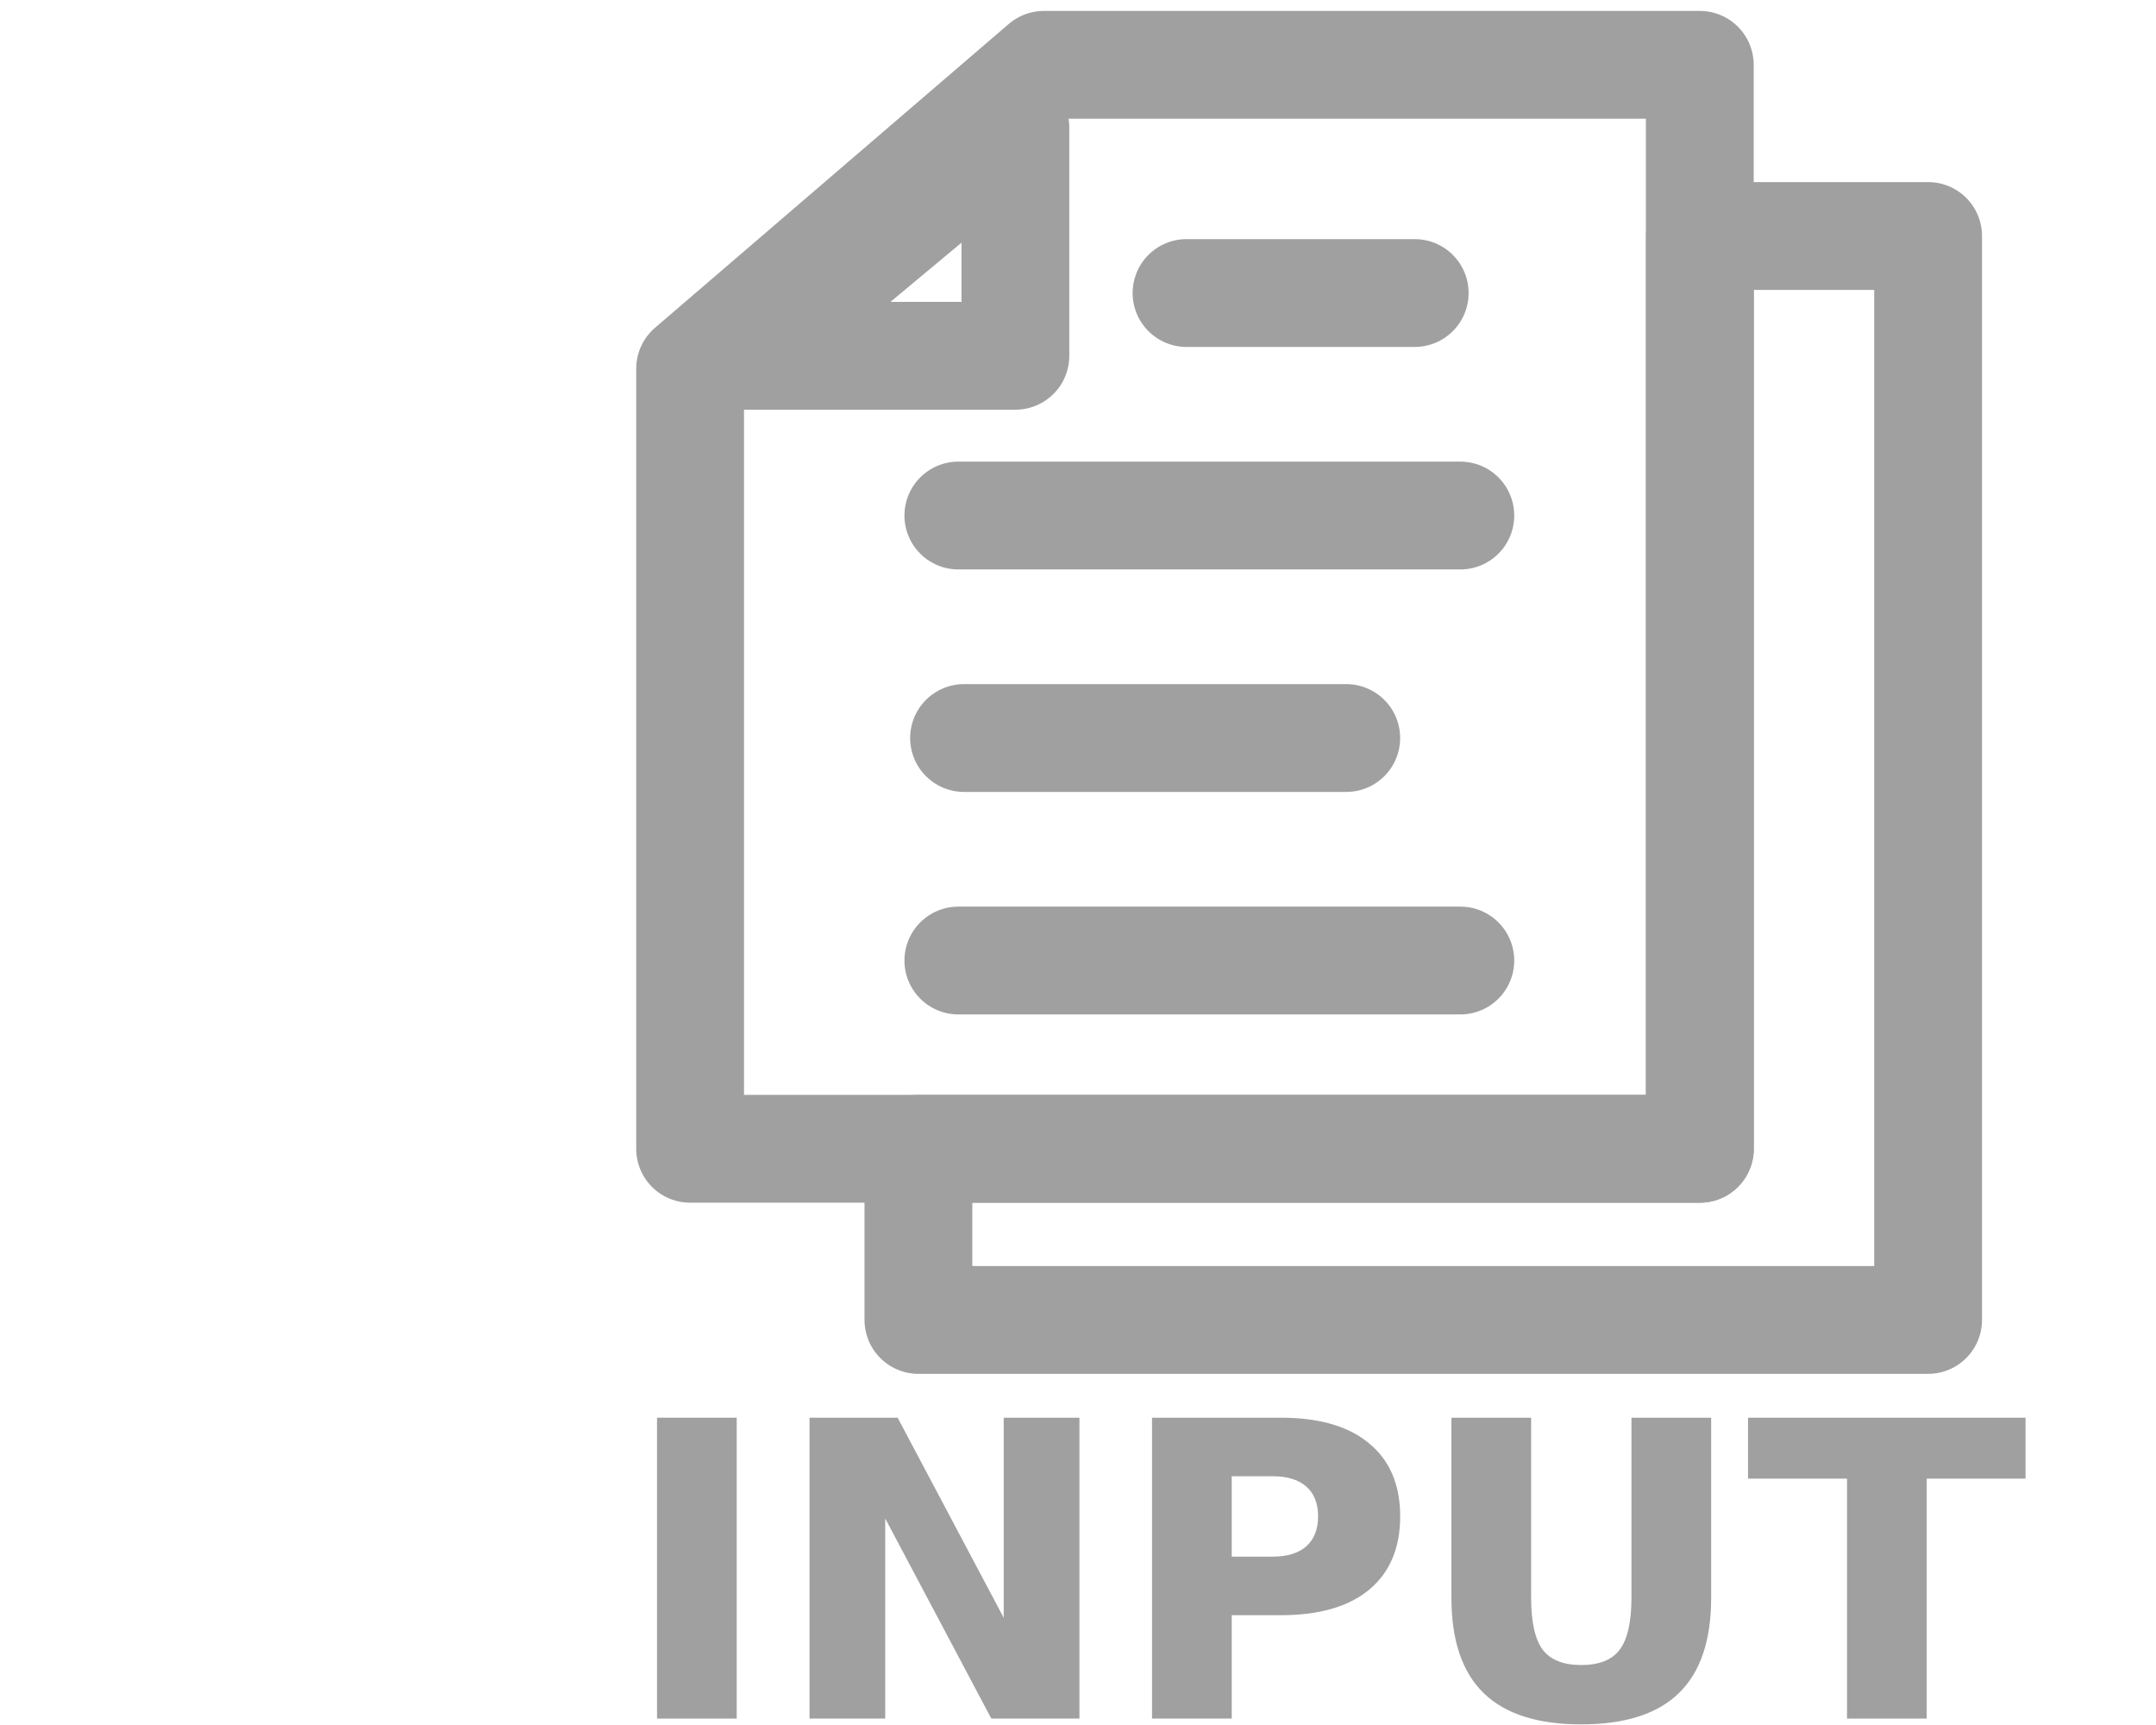 <?xml version="1.0" encoding="UTF-8" standalone="no"?>
<!-- Created with Inkscape (http://www.inkscape.org/) -->

<svg
   xmlns:dc="http://purl.org/dc/elements/1.1/"
   xmlns:cc="http://creativecommons.org/ns#"
   xmlns:rdf="http://www.w3.org/1999/02/22-rdf-syntax-ns#"
   xmlns:svg="http://www.w3.org/2000/svg"
   xmlns="http://www.w3.org/2000/svg"
   xmlns:sodipodi="http://sodipodi.sourceforge.net/DTD/sodipodi-0.dtd"
   xmlns:inkscape="http://www.inkscape.org/namespaces/inkscape"
   width="200mm"
   height="160mm"
   viewBox="0 0 200 160"
   version="1.1"
   id="svg8"
   inkscape:version="0.92.1 r15371"
   sodipodi:docname="input.svg">
  <defs
     id="defs2">
    <marker
       inkscape:stockid="Arrow2Send"
       orient="auto"
       refY="0"
       refX="0"
       id="Arrow2Send"
       style="overflow:visible"
       inkscape:isstock="true">
      <path
         id="path4676"
         style="fill:#a0a0a0;fill-opacity:1;fill-rule:evenodd;stroke:#a0a0a0;stroke-width:0.625;stroke-linejoin:round;stroke-opacity:1"
         d="M 8.719,4.034 -2.207,0.016 8.719,-4.002 c -1.745,2.372 -1.735,5.617 -6e-7,8.035 z"
         transform="matrix(-0.3,0,0,-0.3,0.69,0)"
         inkscape:connector-curvature="0" />
    </marker>
    <marker
       inkscape:stockid="Arrow1Send"
       orient="auto"
       refY="0"
       refX="0"
       id="Arrow1Send"
       style="overflow:visible"
       inkscape:isstock="true">
      <path
         id="path4658"
         d="M 0,0 5,-5 -12.5,0 5,5 Z"
         style="fill:#000000;fill-opacity:1;fill-rule:evenodd;stroke:#000000;stroke-width:1pt;stroke-opacity:1"
         transform="matrix(-0.2,0,0,-0.2,-1.2,0)"
         inkscape:connector-curvature="0" />
    </marker>
    <marker
       inkscape:stockid="Arrow2Mend"
       orient="auto"
       refY="0"
       refX="0"
       id="Arrow2Mend"
       style="overflow:visible"
       inkscape:isstock="true">
      <path
         id="path4670"
         style="fill:#000000;fill-opacity:1;fill-rule:evenodd;stroke:#000000;stroke-width:0.625;stroke-linejoin:round;stroke-opacity:1"
         d="M 8.719,4.034 -2.207,0.016 8.719,-4.002 c -1.745,2.372 -1.735,5.617 -6e-7,8.035 z"
         transform="scale(-0.6)"
         inkscape:connector-curvature="0" />
    </marker>
    <marker
       inkscape:stockid="Arrow2Lend"
       orient="auto"
       refY="0"
       refX="0"
       id="Arrow2Lend"
       style="overflow:visible"
       inkscape:isstock="true">
      <path
         id="path4664"
         style="fill:#000000;fill-opacity:1;fill-rule:evenodd;stroke:#000000;stroke-width:0.625;stroke-linejoin:round;stroke-opacity:1"
         d="M 8.719,4.034 -2.207,0.016 8.719,-4.002 c -1.745,2.372 -1.735,5.617 -6e-7,8.035 z"
         transform="matrix(-1.1,0,0,-1.1,-1.1,0)"
         inkscape:connector-curvature="0" />
    </marker>
  </defs>
  <sodipodi:namedview
     id="base"
     pagecolor="#ffffff"
     bordercolor="#666666"
     borderopacity="1.0"
     inkscape:pageopacity="0.0"
     inkscape:pageshadow="2"
     inkscape:zoom="0.72237014"
     inkscape:cx="-118.06364"
     inkscape:cy="76.369597"
     inkscape:document-units="mm"
     inkscape:current-layer="g873"
     showgrid="true"
     inkscape:window-width="1920"
     inkscape:window-height="1121"
     inkscape:window-x="-9"
     inkscape:window-y="-9"
     inkscape:window-maximized="1">
    <inkscape:grid
       type="xygrid"
       id="grid4500" />
  </sodipodi:namedview>
  <g
     inkscape:label="レイヤー 1"
     inkscape:groupmode="layer"
     id="layer1"
     transform="translate(-30.402,-26.804)">
    <g
       id="g873"
       transform="translate(-12.829)"
       style="stroke:#8c8c8c;stroke-opacity:1">
      <g
         aria-label="INPUT"
         transform="matrix(0.395,0,0,0.395,235.131,-7.031)"
         style="font-style:normal;font-variant:normal;font-weight:bold;font-stretch:normal;font-size:8px;line-height:125%;font-family:Serif;-inkscape-font-specification:'Serif Bold';letter-spacing:0px;word-spacing:0px;fill:#a0a0a0;fill-opacity:1;stroke:#a0a0a0;stroke-width:0.669px;stroke-linecap:butt;stroke-linejoin:miter;stroke-opacity:1"
         id="flowRoot5850">
        <path
           d="m -331.188,418.896 h 18.047 v 69.984 h -18.047 z"
           style="font-style:normal;font-variant:normal;font-weight:bold;font-stretch:normal;font-size:96px;font-family:sans-serif;-inkscape-font-specification:'sans-serif Bold';fill:#a0a0a0;fill-opacity:1;stroke:#a0a0a0;stroke-width:0.669px;stroke-opacity:1"
           id="path5858"
           inkscape:connector-curvature="0" />
        <path
           d="m -295.375,418.896 h 20.156 l 25.453,48 v -48 h 17.109 v 69.984 h -20.156 l -25.453,-48 v 48 H -295.375 Z"
           style="font-style:normal;font-variant:normal;font-weight:bold;font-stretch:normal;font-size:96px;font-family:sans-serif;-inkscape-font-specification:'sans-serif Bold';fill:#a0a0a0;fill-opacity:1;stroke:#a0a0a0;stroke-width:0.669px;stroke-opacity:1"
           id="path5860"
           inkscape:connector-curvature="0" />
        <path
           d="m -214.938,418.896 h 29.953 q 13.359,0 20.484,5.953 7.172,5.906 7.172,16.875 0,11.016 -7.172,16.969 -7.125,5.906 -20.484,5.906 h -11.906 v 24.281 h -18.047 z m 18.047,13.078 v 19.547 h 9.984 q 5.25,0 8.109,-2.531 2.859,-2.578 2.859,-7.266 0,-4.688 -2.859,-7.219 -2.859,-2.531 -8.109,-2.531 z"
           style="font-style:normal;font-variant:normal;font-weight:bold;font-stretch:normal;font-size:96px;font-family:sans-serif;-inkscape-font-specification:'sans-serif Bold';fill:#a0a0a0;fill-opacity:1;stroke:#a0a0a0;stroke-width:0.669px;stroke-opacity:1"
           id="path5862"
           inkscape:connector-curvature="0" />
        <path
           d="m -144.625,418.896 h 18.047 v 41.953 q 0,8.672 2.812,12.422 2.859,3.703 9.281,3.703 6.469,0 9.281,-3.703 2.859,-3.75 2.859,-12.422 v -41.953 h 18.047 v 41.953 q 0,14.859 -7.453,22.125 -7.453,7.266 -22.734,7.266 -15.234,0 -22.687,-7.266 -7.453,-7.266 -7.453,-22.125 z"
           style="font-style:normal;font-variant:normal;font-weight:bold;font-stretch:normal;font-size:96px;font-family:sans-serif;-inkscape-font-specification:'sans-serif Bold';fill:#a0a0a0;fill-opacity:1;stroke:#a0a0a0;stroke-width:0.669px;stroke-opacity:1"
           id="path5864"
           inkscape:connector-curvature="0" />
        <path
           d="m -74.969,418.896 h 64.5 v 13.641 h -23.203 v 56.344 H -51.719 v -56.344 h -23.25 z"
           style="font-style:normal;font-variant:normal;font-weight:bold;font-stretch:normal;font-size:96px;font-family:sans-serif;-inkscape-font-specification:'sans-serif Bold';fill:#a0a0a0;fill-opacity:1;stroke:#a0a0a0;stroke-width:0.669px;stroke-opacity:1"
           id="path5866"
           inkscape:connector-curvature="0" />
      </g>
      <path
         style="opacity:1;fill:none;fill-opacity:1;fill-rule:evenodd;stroke:#a0a0a0;stroke-width:10;stroke-linecap:round;stroke-linejoin:round;stroke-miterlimit:4;stroke-dasharray:none;stroke-dashoffset:0;stroke-opacity:1"
         d="m 137.423,38.638 v 21.167 h -25.4 c 11.424,-9.519 12.904,-10.759 25.4,-21.167 z"
         id="rect5946"
         inkscape:connector-curvature="0"
         sodipodi:nodetypes="cccc" />
      <path
         style="fill:none;fill-rule:evenodd;stroke:#a0a0a0;stroke-width:10;stroke-linecap:round;stroke-linejoin:round;stroke-miterlimit:4;stroke-dasharray:none;stroke-opacity:1"
         d="m 153.298,53.983 c 21.167,0 21.167,0 21.167,0"
         id="path5949"
         inkscape:connector-curvature="0" />
      <path
         style="fill:none;fill-rule:evenodd;stroke:#a0a0a0;stroke-width:10;stroke-linecap:round;stroke-linejoin:round;stroke-miterlimit:4;stroke-dasharray:none;stroke-opacity:1"
         d="m 132.66,95.258 c 35.454,0 35.454,0 35.454,0"
         id="path5949-3"
         inkscape:connector-curvature="0" />
      <path
         style="fill:none;fill-rule:evenodd;stroke:#a0a0a0;stroke-width:10;stroke-linecap:round;stroke-linejoin:round;stroke-miterlimit:4;stroke-dasharray:none;stroke-opacity:1"
         d="m 132.131,115.896 c 46.567,0 46.567,0 46.567,0"
         id="path5949-3-7"
         inkscape:connector-curvature="0" />
      <path
         style="fill:none;fill-rule:evenodd;stroke:#a0a0a0;stroke-width:10;stroke-linecap:round;stroke-linejoin:round;stroke-miterlimit:4;stroke-dasharray:none;stroke-opacity:1"
         d="m 132.131,74.621 c 46.567,0 46.567,0 46.567,0"
         id="path5949-3-7-0"
         inkscape:connector-curvature="0" />
      <path
         style="opacity:1;fill:none;fill-opacity:1;fill-rule:evenodd;stroke:#a0a0a0;stroke-width:10;stroke-linecap:round;stroke-linejoin:round;stroke-miterlimit:4;stroke-dasharray:none;stroke-dashoffset:0;stroke-opacity:1"
         d="M 200.923,48.692 V 133.359 h -72.496 v 15.874 h 93.663 V 48.692 Z"
         id="rect5891-3"
         inkscape:connector-curvature="0" />
      <path
         style="opacity:1;fill:none;fill-opacity:1;fill-rule:evenodd;stroke:#a0a0a0;stroke-width:10;stroke-linecap:round;stroke-linejoin:round;stroke-miterlimit:4;stroke-dasharray:none;stroke-dashoffset:0;stroke-opacity:1"
         d="m 140.069,32.817 -32.821,28.185 v 72.356 h 93.663 V 32.817 Z"
         id="rect5891-4"
         inkscape:connector-curvature="0" />
    </g>
  </g>
</svg>
